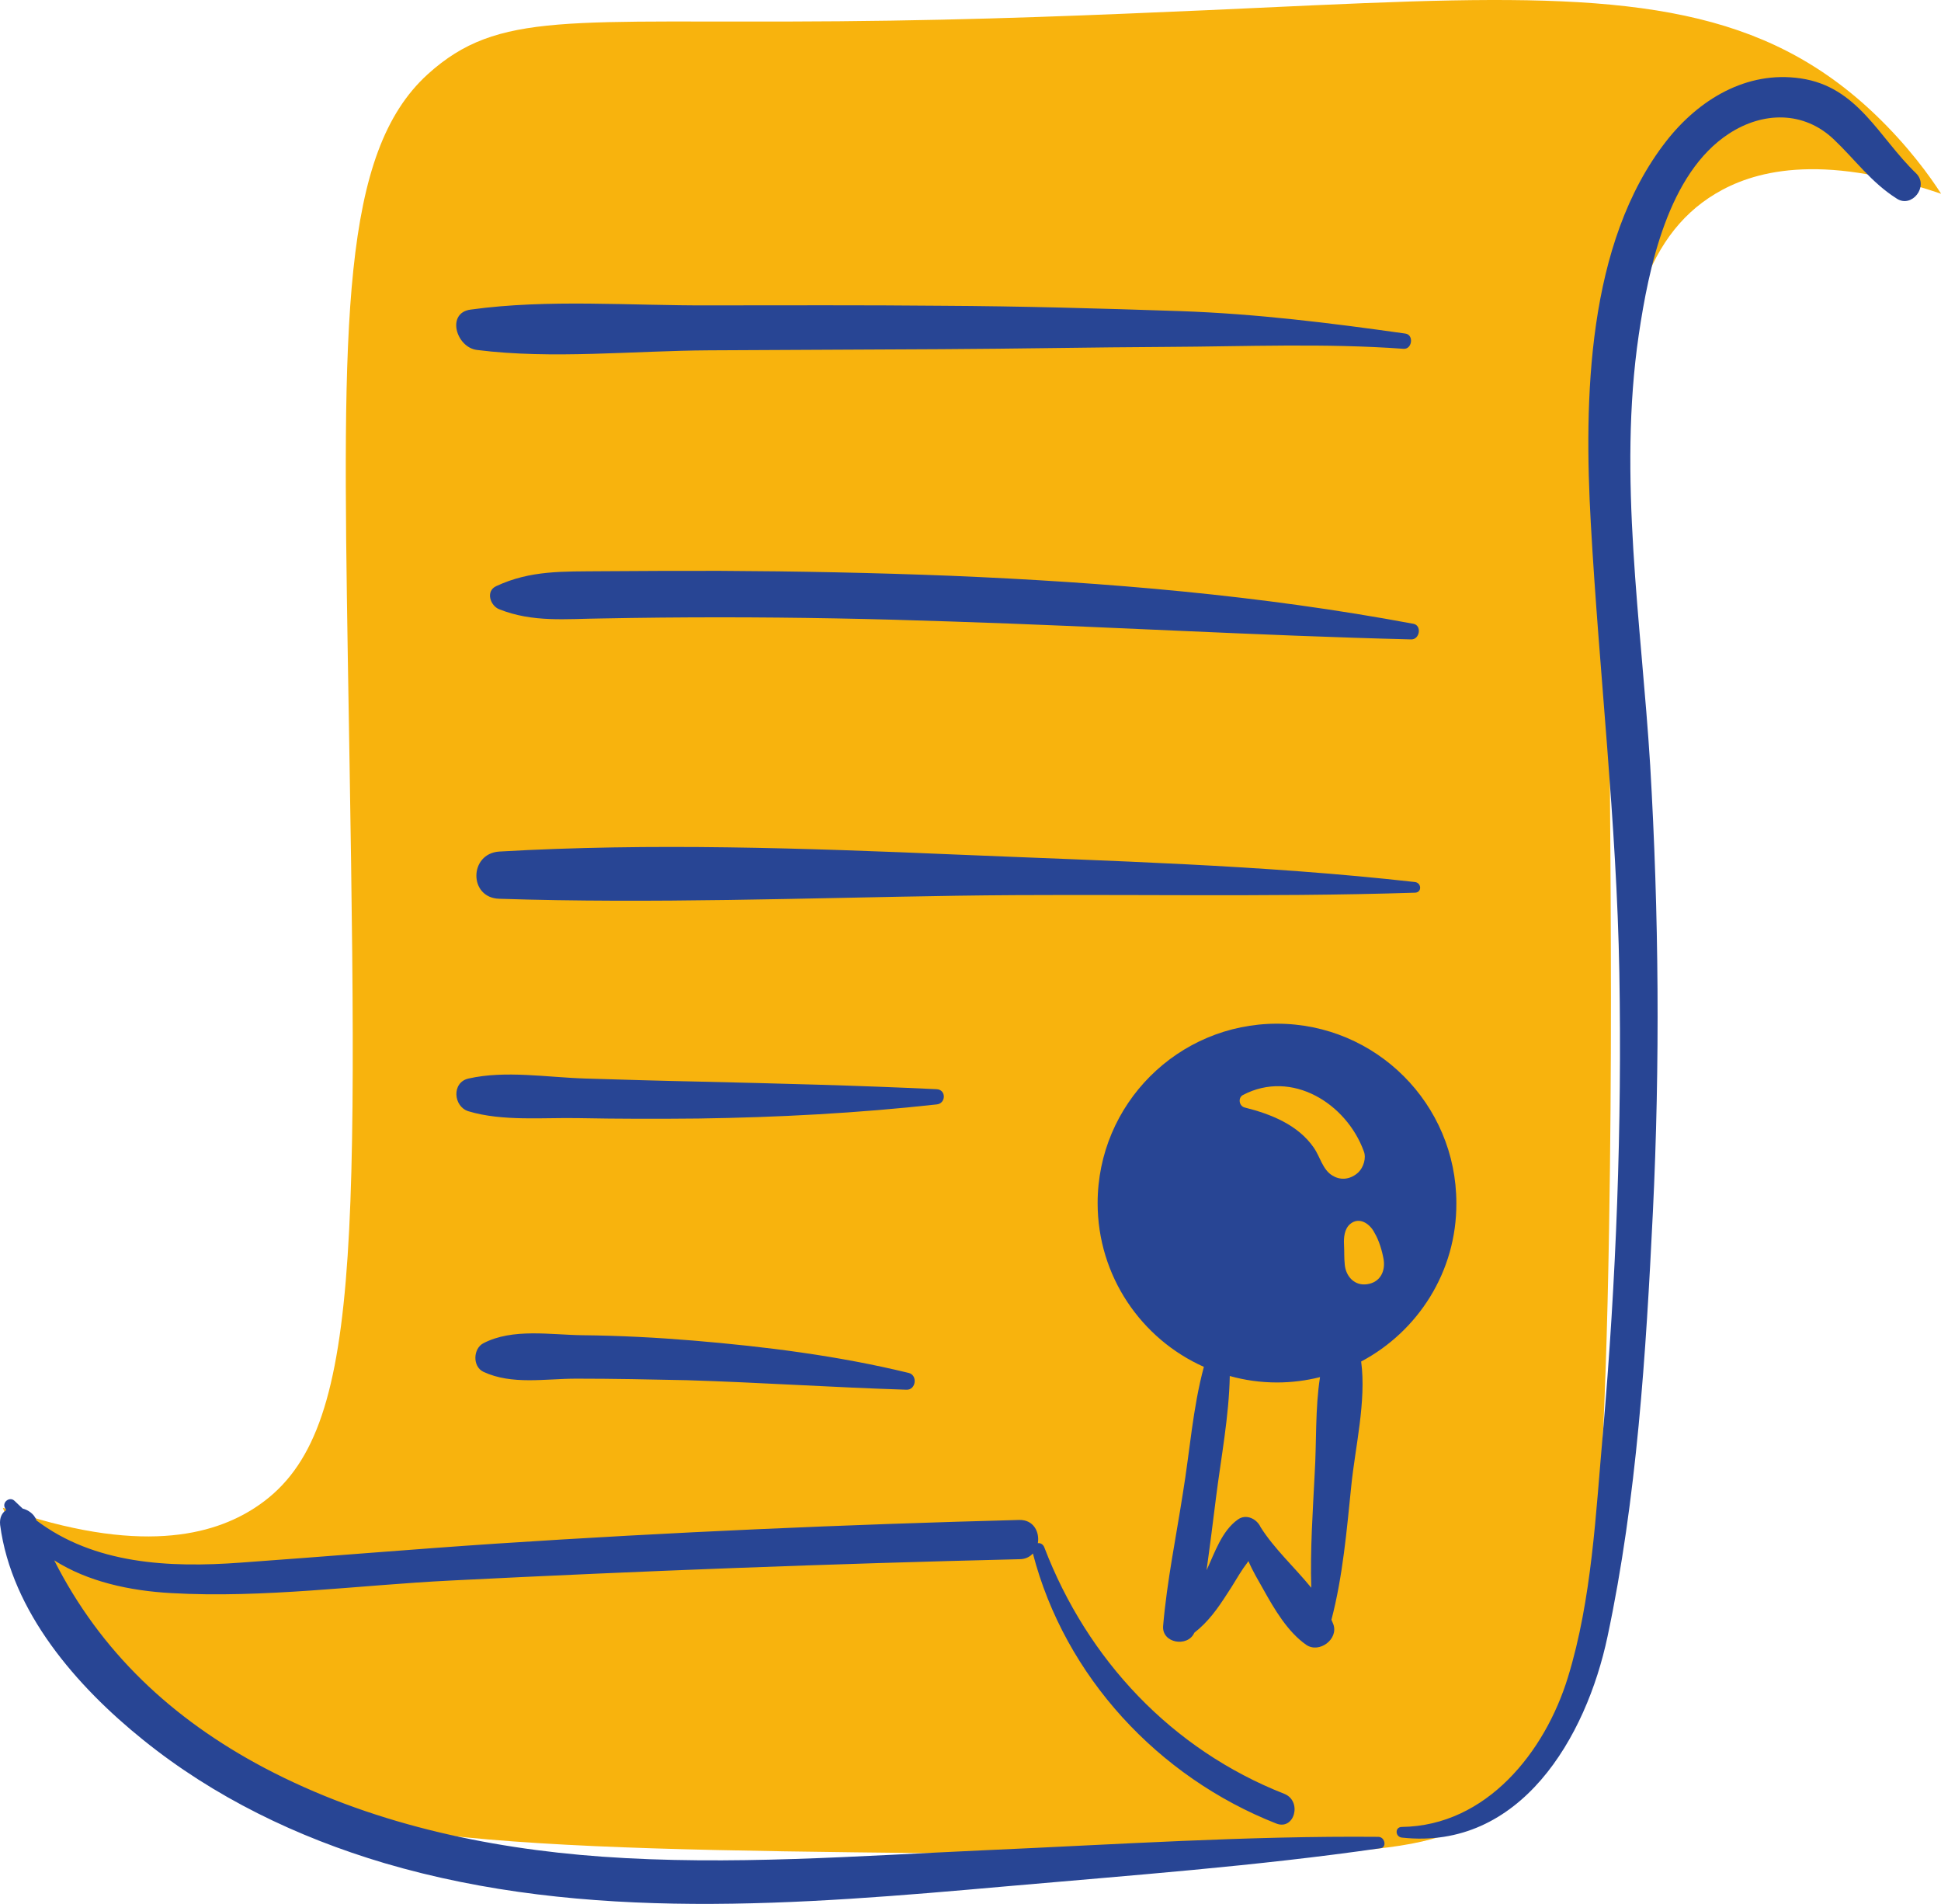 <?xml version="1.0" encoding="UTF-8"?><svg xmlns="http://www.w3.org/2000/svg" xmlns:xlink="http://www.w3.org/1999/xlink" height="499.9" preserveAspectRatio="xMidYMid meet" version="1.0" viewBox="0.0 0.0 509.7 499.9" width="509.7" zoomAndPan="magnify"><defs><clipPath id="a"><path d="M 0 0 L 509.73 0 L 509.73 488 L 0 488 Z M 0 0"/></clipPath><clipPath id="b"><path d="M 0 20 L 505 20 L 505 499.891 L 0 499.891 Z M 0 20"/></clipPath></defs><g><g clip-path="url(#a)" id="change1_1"><path d="M 370.535 0.383 C 428.934 -1.418 463.234 2.281 492.336 29.98 C 501.133 38.383 506.934 46.48 509.734 50.883 C 477.336 39.781 459.934 45.18 450.434 50.883 C 412.234 73.883 425.535 147.98 422.535 322.781 C 420.734 429.68 414.836 454.68 394.633 472.68 C 377.734 487.781 361.836 487.98 244.734 486.578 C 134.035 485.383 78.035 484.18 46.035 458.68 C 21.234 438.883 8.035 413.98 0.734 395.883 C 36.734 408.48 56.035 402.98 66.934 395.883 C 95.434 377.383 93.934 329.883 91.336 172.781 C 89.934 84.582 89.633 40.082 112.336 19.48 C 130.934 2.68 149.133 6.18 220.336 5.582 C 257.434 5.281 289.234 3.883 316.836 2.68 M 316.836 2.68 C 336.836 1.781 354.535 0.883 370.535 0.383" fill="#f8b30d"/></g><g clip-path="url(#b)" id="change2_1"><path d="M 361.934 482.281 C 327.535 481.98 293.234 484.281 258.934 485.781 C 225.336 487.281 191.734 489.883 158.035 487.48 C 127.434 485.281 96.734 478.578 69.434 464.18 C 45.035 451.281 26.336 433.578 14.234 409.68 C 23.035 415.281 34.035 417.68 44.934 418.281 C 69.234 419.68 94.133 416.18 118.434 414.98 C 168.133 412.48 217.934 410.578 267.734 409.383 C 269.234 409.383 270.434 408.781 271.234 407.883 C 279.633 440.18 304.133 466.578 335.133 478.781 C 339.934 480.68 342.035 472.883 337.234 470.98 C 307.734 459.383 285.535 435.781 274.234 406.281 C 273.934 405.48 273.234 405.078 272.535 405.18 C 273.035 402.281 271.434 398.98 267.633 399.078 C 221.934 400.281 176.133 402.281 130.535 405.281 C 108.035 406.781 85.633 408.68 63.234 410.281 C 44.336 411.68 24.734 410.68 9.535 399.18 C 9.535 399.18 9.535 399.18 9.535 399.078 C 8.934 397.48 7.434 396.48 5.934 396.078 C 5.234 395.383 4.535 394.781 3.832 394.078 C 2.535 392.781 0.434 394.48 1.332 395.98 C 1.434 396.18 1.535 396.281 1.633 396.48 C 0.535 397.18 -0.168 398.48 0.035 400.383 C 3.035 423.18 20.133 442.781 37.535 456.781 C 56.234 471.883 78.035 482.383 100.934 489.18 C 153.836 504.781 210.035 500.078 264.133 495.281 C 296.934 492.383 329.836 489.98 362.434 485.281 C 364.234 485.18 363.734 482.281 361.934 482.281 Z M 346.633 361.578 C 343.035 362.48 339.234 362.98 335.336 362.98 C 331.035 362.98 326.836 362.383 322.934 361.281 C 322.734 371.883 320.633 382.781 319.336 393.078 C 318.535 399.48 317.734 405.883 316.836 412.281 C 319.035 407.578 320.836 401.98 325.035 398.98 C 327.234 397.383 330.035 398.781 331.035 400.98 C 334.633 406.68 339.934 411.48 344.336 416.883 C 344.035 406.883 344.734 396.781 345.234 386.883 C 345.734 378.883 345.336 369.781 346.633 361.578 Z M 357.434 357.48 C 358.836 367.883 355.836 380.078 354.836 390.18 C 353.633 401.883 352.633 413.781 349.633 425.281 C 349.836 425.68 349.934 426.078 350.133 426.48 C 351.535 430.383 346.434 434.18 343.035 431.883 C 338.133 428.48 334.633 422.48 331.734 417.281 C 330.434 414.98 328.934 412.48 327.836 409.883 C 327.434 410.48 327.035 410.98 326.535 411.68 C 325.035 413.883 323.734 416.281 322.234 418.48 C 319.734 422.383 317.234 425.883 313.633 428.68 C 311.934 432.578 305.035 431.48 305.434 426.883 C 306.434 415.18 308.836 403.578 310.633 391.98 C 312.434 381.078 313.234 369.578 316.133 358.883 C 299.734 351.578 288.234 335.078 288.234 315.883 C 288.234 289.883 309.336 268.781 335.336 268.781 C 361.336 268.781 382.434 289.883 382.434 315.883 C 382.535 333.883 372.336 349.578 357.434 357.48 Z M 182.035 351.98 C 172.434 351.18 162.734 350.68 153.035 350.578 C 144.535 350.48 134.633 348.68 126.934 352.68 C 124.234 354.078 124.035 358.781 126.934 360.18 C 134.434 363.68 143.133 361.98 151.336 361.98 C 161.035 361.98 170.633 362.18 180.336 362.383 C 199.633 362.98 218.836 364.281 238.035 364.883 C 240.535 364.98 241.035 361.078 238.633 360.48 C 220.133 355.98 201.133 353.578 182.035 351.98 Z M 245.934 285.98 C 225.035 284.98 204.234 284.48 183.336 283.98 C 173.434 283.781 163.633 283.48 153.734 283.18 C 143.734 282.883 132.734 280.98 123.035 283.18 C 118.535 284.18 119.035 290.578 123.035 291.781 C 132.035 294.48 142.734 293.383 152.035 293.578 C 162.434 293.781 172.934 293.781 183.336 293.68 C 204.234 293.383 225.133 292.281 245.934 289.98 C 248.434 289.781 248.535 286.078 245.934 285.98 Z M 371.535 231.582 C 331.434 227.082 291.535 226.082 251.336 224.383 C 211.434 222.68 170.934 221.281 131.133 223.582 C 123.133 224.082 123.035 235.781 131.133 235.98 C 171.133 237.281 211.434 235.781 251.336 235.18 C 291.434 234.582 331.434 235.68 371.535 234.383 C 373.434 234.383 373.336 231.781 371.535 231.582 Z M 189.133 149.883 C 178.734 149.883 168.336 149.883 157.934 149.98 C 147.934 150.082 139.336 149.68 130.336 153.883 C 127.434 155.18 128.734 159.082 131.133 159.98 C 139.934 163.48 148.633 162.48 157.934 162.383 C 168.336 162.18 178.734 162.082 189.133 162.082 C 209.336 162.082 229.535 162.48 249.734 163.18 C 290.035 164.48 330.234 166.883 370.535 167.883 C 372.836 167.98 373.434 164.18 371.133 163.781 C 331.035 156.281 290.434 152.883 249.734 151.18 C 229.535 150.383 209.336 149.98 189.133 149.883 Z M 125.234 91.883 C 145.035 94.383 166.336 92.082 186.234 91.98 C 206.535 91.883 226.934 91.781 247.234 91.68 C 266.934 91.582 286.734 91.18 306.434 91.082 C 326.934 90.98 348.035 90.082 368.535 91.582 C 370.836 91.781 371.336 87.883 369.035 87.582 C 349.234 84.781 329.934 82.383 309.836 81.68 C 288.934 80.98 268.035 80.383 247.133 80.281 C 226.734 80.082 206.434 80.18 186.133 80.18 C 165.633 80.281 143.934 78.48 123.633 81.281 C 117.133 82.082 119.734 91.18 125.234 91.883 Z M 498.133 52.18 C 491.336 47.883 487.234 41.98 481.535 36.582 C 473.633 29.082 462.934 29.281 454.035 35.082 C 438.035 45.48 432.934 70.383 430.336 87.883 C 424.836 125.281 431.035 163.582 433.336 200.98 C 435.633 240.082 435.934 279.281 434.035 318.383 C 432.234 355.281 429.836 393.48 422.133 429.68 C 416.535 456.18 399.234 485.883 368.133 482.48 C 366.336 482.281 366.234 479.68 368.133 479.68 C 390.336 479.383 405.734 459.98 411.734 440.383 C 418.035 419.883 419.035 397.383 420.934 376.078 C 424.434 335.98 425.934 295.578 425.234 255.383 C 424.535 215.883 419.934 176.68 417.734 137.281 C 415.934 104.98 416.633 63.883 437.535 37.082 C 446.035 26.18 458.633 18.48 472.836 20.582 C 487.934 22.781 493.336 36.082 503.234 45.582 C 506.535 48.98 502.035 54.68 498.133 52.18" fill="#284594"/></g><g id="change1_2"><path d="M 354.535 321.383 C 353.035 322.68 352.836 324.883 352.934 326.781 C 353.035 328.578 352.934 330.281 353.133 332.078 C 353.434 335.18 355.734 337.68 359.035 337.18 C 362.434 336.68 363.836 333.781 363.336 330.68 C 362.934 328.383 362.133 325.68 360.934 323.68 C 359.734 321.281 356.934 319.383 354.535 321.383 Z M 326.836 290.781 C 325.336 290.383 325.035 288.18 326.434 287.48 C 339.234 280.781 353.535 289.68 358.133 302.281 C 358.836 304.078 358.035 306.48 356.734 307.781 C 354.836 309.578 352.234 310.078 349.934 308.68 C 347.336 307.18 346.633 303.68 345.035 301.383 C 340.836 295.281 333.633 292.48 326.836 290.781" fill="#f8b30d"/></g></g></svg>